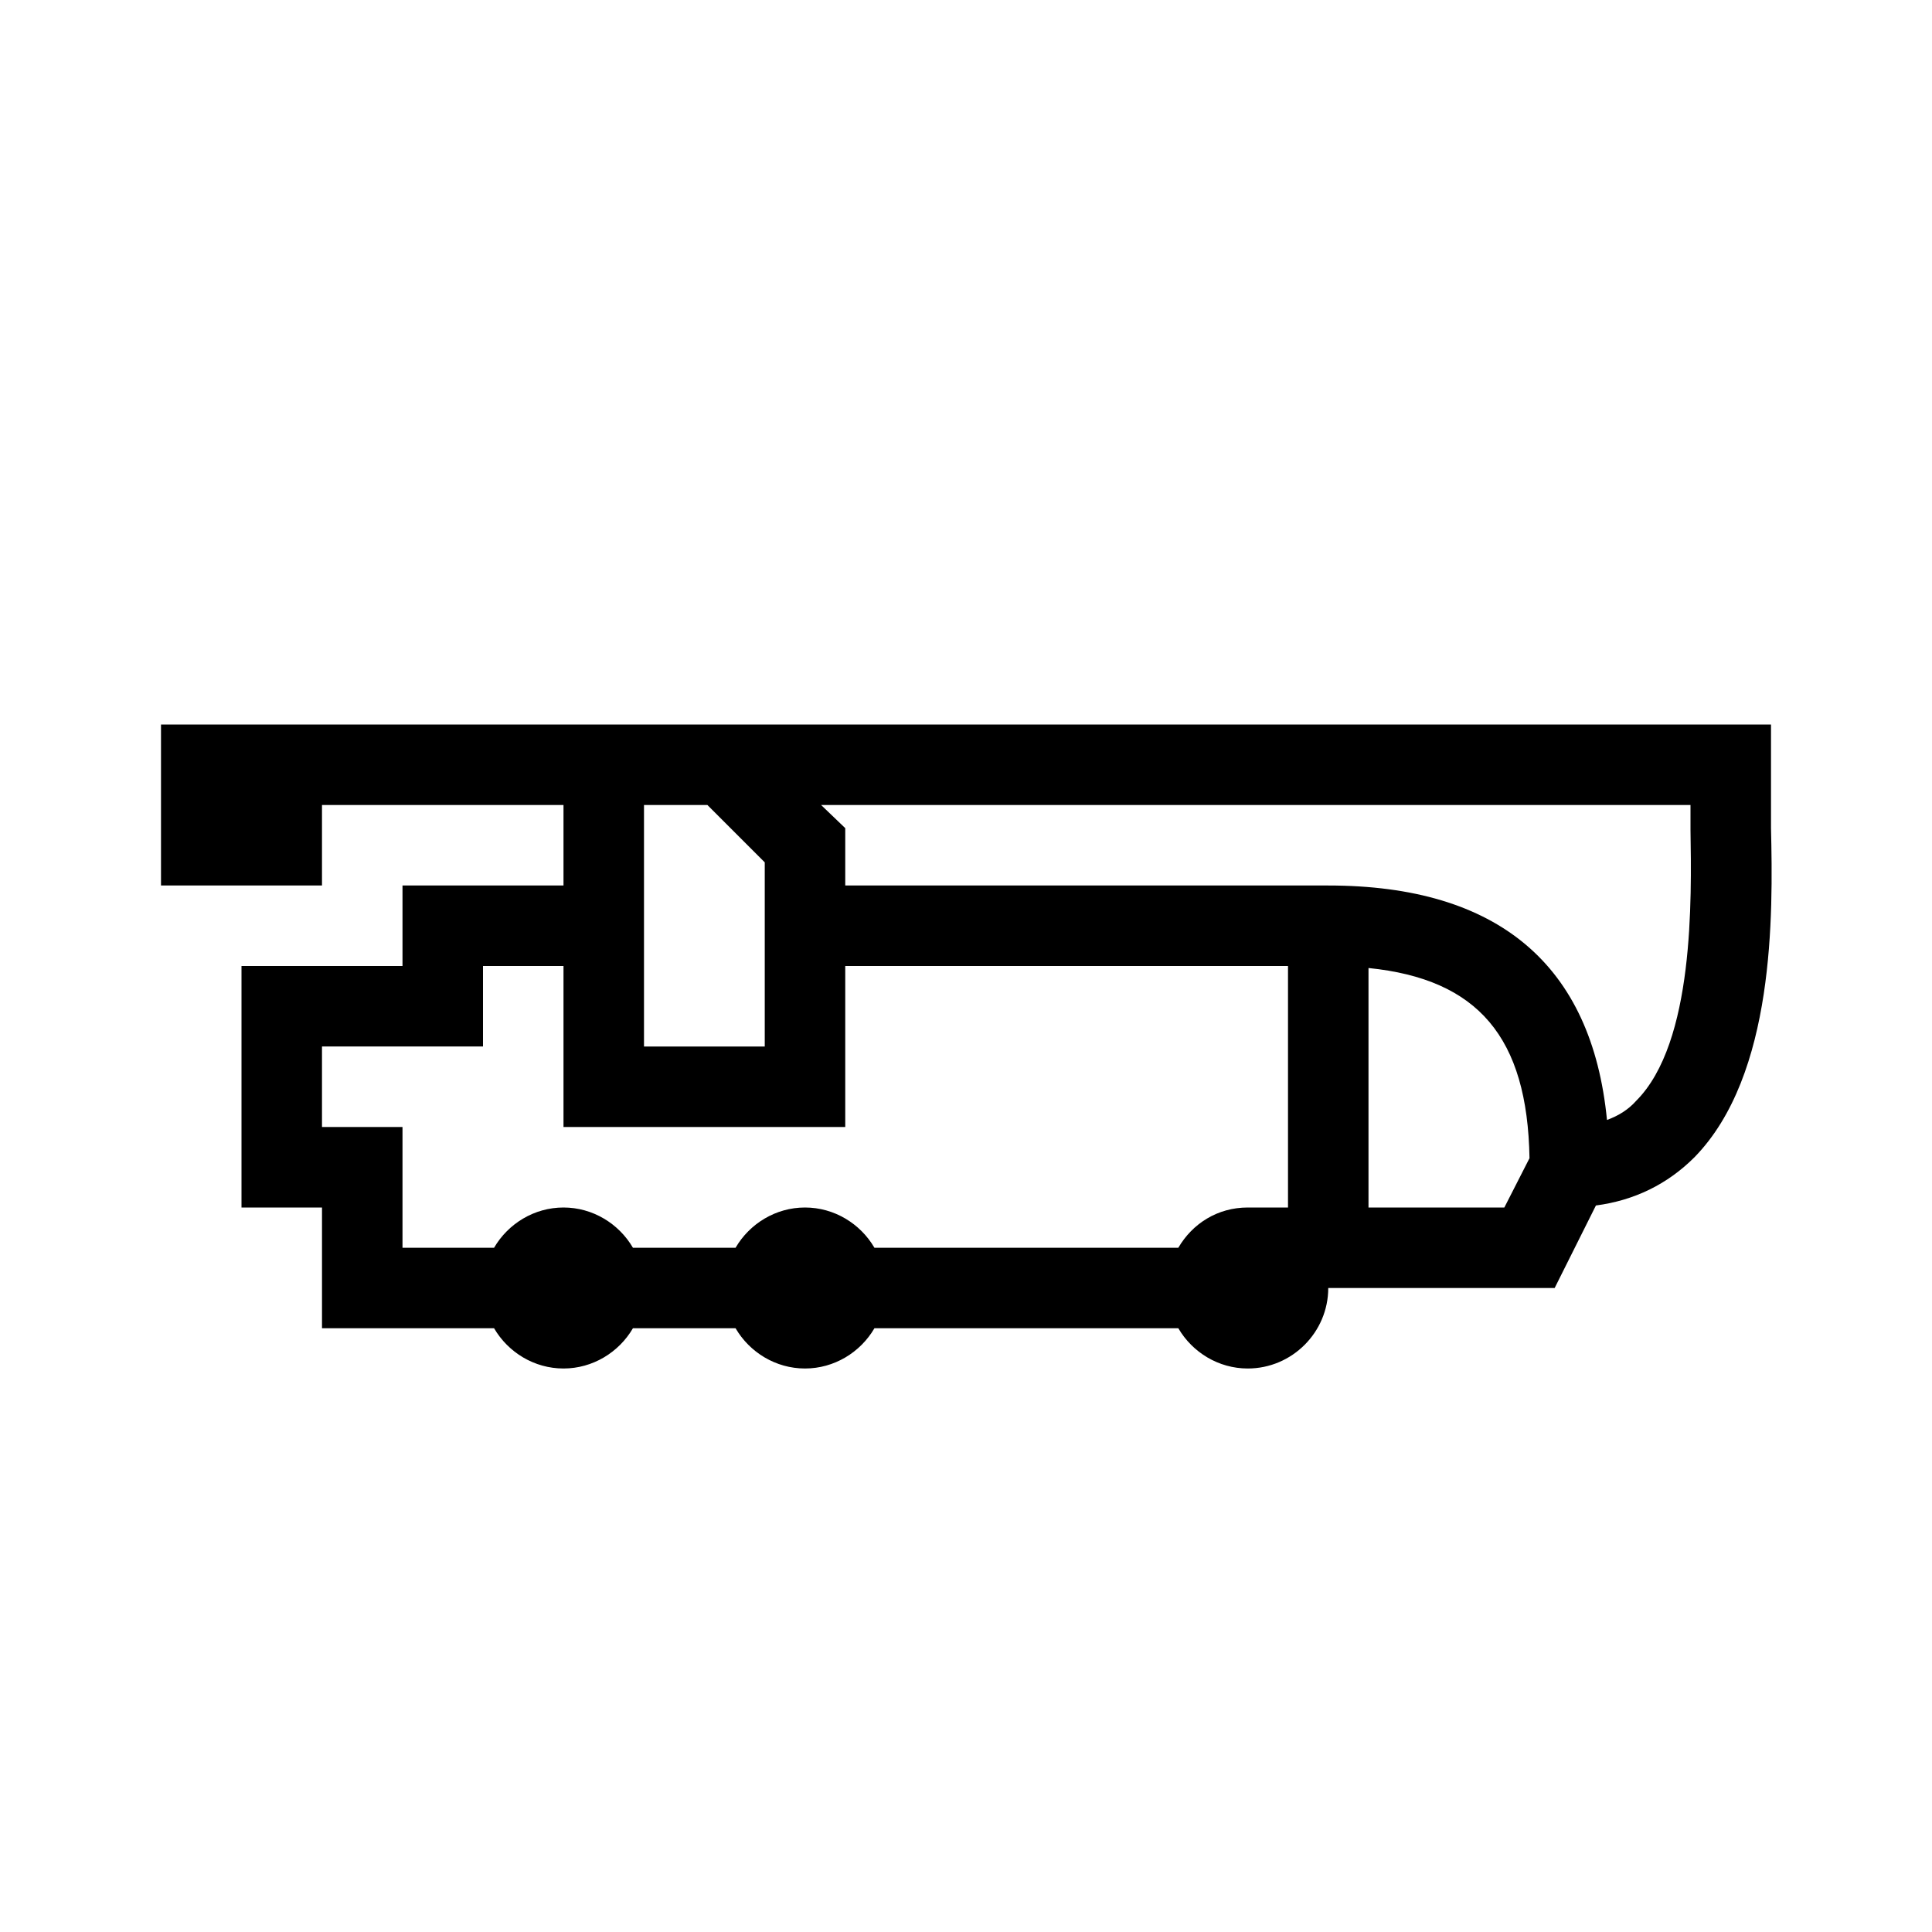<?xml version="1.0" encoding="UTF-8"?>
<svg xmlns="http://www.w3.org/2000/svg" viewBox="0 0 192 192"><path d="M176 82.3V72H16v16h16v-8h24v8H40v8H24v24h8v12h17.1c1.4 2.4 4 4 6.9 4s5.5-1.6 6.9-4h10.2c1.4 2.4 4 4 6.9 4s5.5-1.6 6.9-4h30.2c1.4 2.4 4 4 6.9 4 4.4 0 8-3.6 8-8h22.5l4.1-8.2c3.8-.5 7.1-2.1 9.8-4.8 8-8.2 7.8-24.1 7.6-32.7zM68 80h2.3l5.7 5.7V104H64V80h4zm49.1 44H86.9c-1.4-2.4-4-4-6.9-4s-5.5 1.6-6.9 4H62.9c-1.4-2.4-4-4-6.9-4s-5.5 1.6-6.9 4H40v-12h-8v-8h16v-8h8v16h28V96h44v24h-4c-3 0-5.5 1.6-6.9 4zm32.4-4H136V96.2c10.9 1.1 15.8 6.9 16 18.9l-2.5 4.9zm13.1-10.6c-.8.9-1.8 1.5-2.9 1.9C158.2 95.9 148.9 88 132 88H84v-5.7L81.6 80H168v2.5c.1 6.8.4 21.1-5.4 26.9z" fill="rgba(0,0,0,1)"/></svg>
